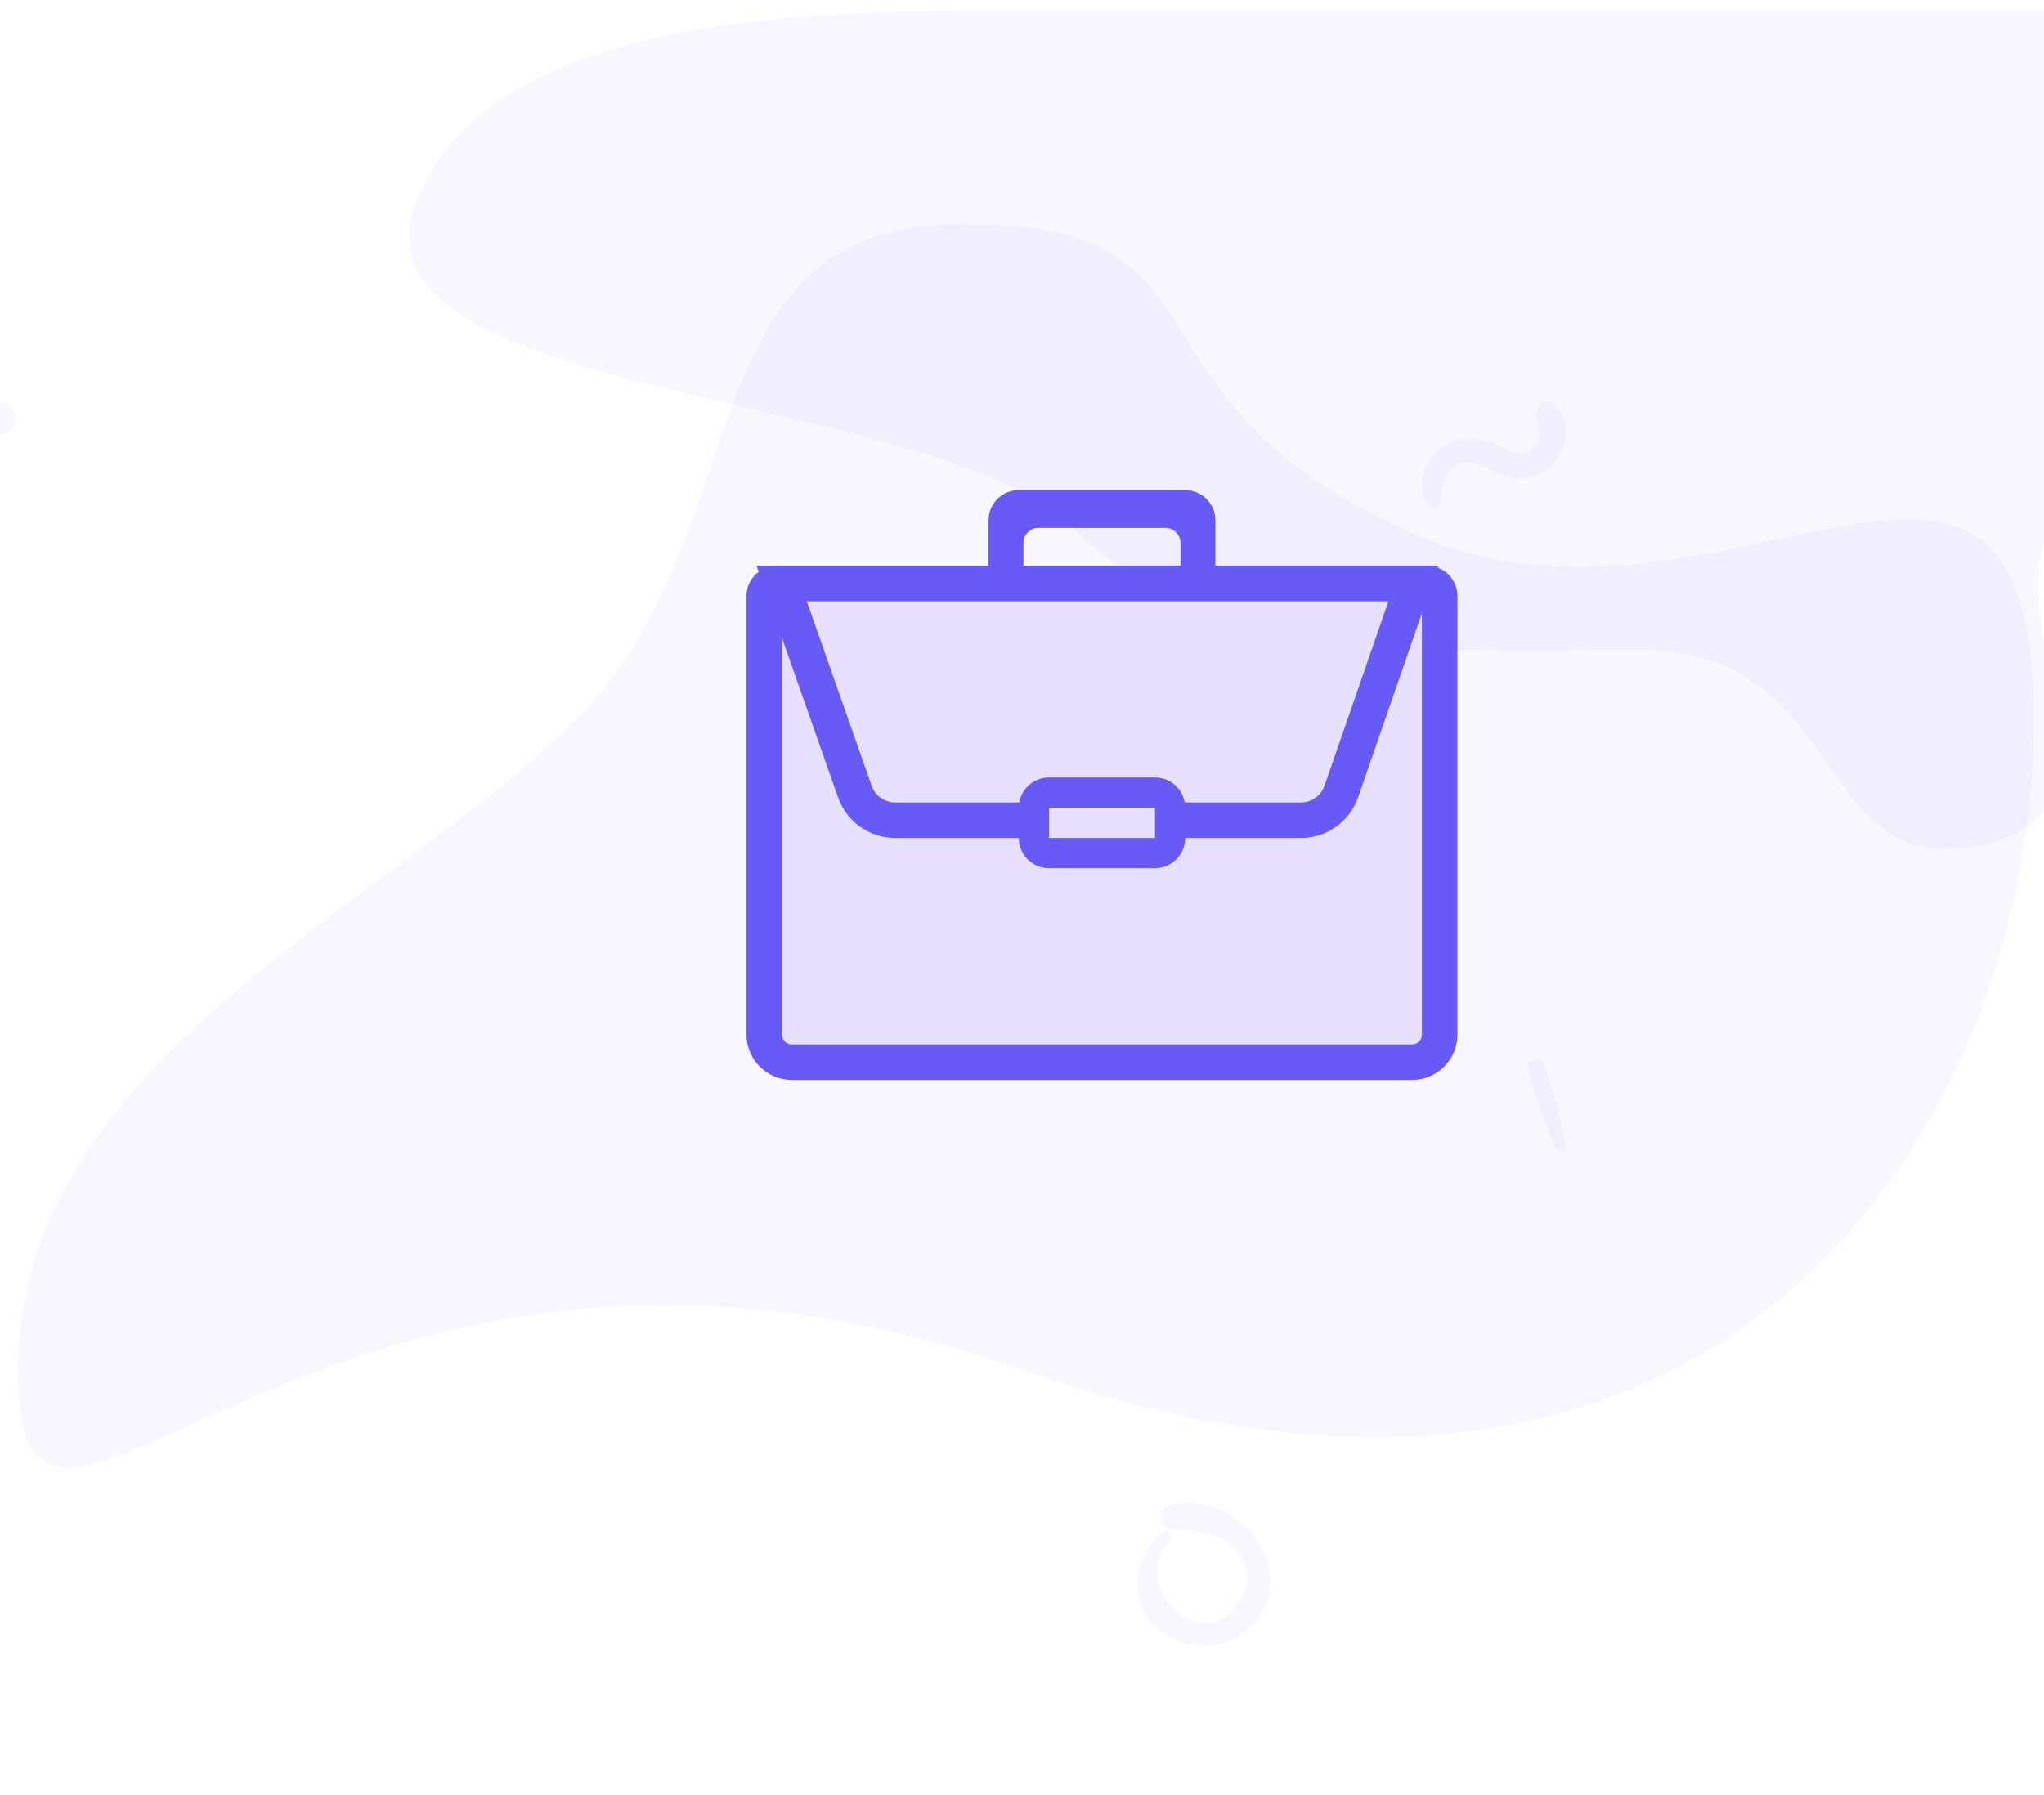 <svg width="115" height="101" viewBox="0 0 115 101" fill="none" xmlns="http://www.w3.org/2000/svg">
<g clip-path="url(#clip0)">
<path opacity="0.05" d="M57.332 0.583C46.332 0.583 27.332 0.583 23.332 11.583C19.332 22.583 52.59 21.938 60.332 29.68C68.074 37.422 80.557 36.583 92.332 36.583C104.107 36.583 101.876 49.561 111.332 47.583C120.788 45.605 112.332 35.692 115.332 29.68C115.332 25.943 115.332 16.244 115.332 0.583C88.999 0.583 69.665 0.583 57.332 0.583Z" fill="#675AF6"/>
<path opacity="0.05" d="M57.715 77.149C18.452 63.188 1.001 94.599 1.001 77.149C1.001 59.698 21.942 50.973 32.412 40.503C42.883 30.032 38.3 12.582 54.225 12.582C70.15 12.582 62.127 22.364 79.529 30.032C96.93 37.701 114.43 17.817 114.43 40.503C114.43 63.188 96.979 91.109 57.715 77.149Z" fill="#675AF6"/>
<path opacity="0.05" d="M-4.631 50.738C-3.219 50.064 -1.772 49.285 -0.499 48.372C-0.032 48.036 -0.492 47.382 -0.984 47.642C-2.343 48.354 -3.672 49.275 -4.883 50.212C-5.132 50.399 -4.952 50.891 -4.631 50.738ZM88.083 64.47C87.789 62.934 87.405 61.335 86.844 59.871C86.64 59.335 85.889 59.612 86.014 60.155C86.356 61.653 86.91 63.169 87.509 64.581C87.63 64.868 88.152 64.819 88.083 64.47ZM0.596 22.907C0.568 22.883 0.544 22.859 0.516 22.838C0.167 22.527 -0.408 22.468 -0.747 22.838C-1.09 23.212 -1.079 23.727 -0.747 24.101C-0.723 24.129 -0.699 24.153 -0.678 24.181C-0.366 24.534 0.281 24.523 0.596 24.181C0.907 23.838 0.969 23.239 0.596 22.907ZM81.009 28.344C81.096 27.771 81.08 27.228 81.397 26.723C82.037 25.72 82.943 25.971 83.821 26.413C84.715 26.865 85.559 27.132 86.528 26.714C88.045 26.058 88.76 23.768 87.31 22.69C86.842 22.339 86.378 22.916 86.441 23.359C86.528 23.973 86.834 24.654 86.307 25.181C85.601 25.887 84.773 25.294 84.067 24.976C83.307 24.633 82.496 24.558 81.715 24.876C80.365 25.423 79.383 27.253 80.457 28.49C80.608 28.662 80.971 28.582 81.009 28.344ZM65.353 86.239C63.966 87.571 63.441 89.644 64.762 91.246C66.006 92.755 68.421 93.07 69.974 91.871C73.732 88.969 69.814 83.625 65.762 84.73C65.011 84.935 65.199 86.007 65.939 86.046C67.122 86.112 68.393 86.156 69.338 86.991C70.355 87.881 70.377 89.389 69.543 90.418C67.332 93.131 63.496 89.135 65.818 86.703C66.116 86.399 65.663 85.946 65.353 86.239ZM-15.99 77.401C-15.557 79.01 -15.082 80.601 -14.583 82.191C-14.466 82.572 -14.103 82.695 -13.774 82.469C-12.48 81.589 -11.191 80.728 -9.962 79.754C-9.727 79.566 -9.779 79.189 -10.009 79.029C-11.445 78.046 -13.379 76.591 -15.2 76.582C-15.661 76.577 -15.986 77.231 -15.515 77.5C-14.781 77.923 -13.901 78.074 -13.115 78.398C-12.212 78.775 -11.313 79.217 -10.513 79.787C-10.494 79.523 -10.475 79.26 -10.461 78.996C-11.831 79.838 -13.12 80.784 -14.419 81.725C-14.165 81.777 -13.906 81.829 -13.652 81.881C-14.207 80.309 -14.776 78.751 -15.393 77.203C-15.524 76.879 -16.08 77.057 -15.99 77.401Z" fill="#675AF6"/>
<path fill-rule="evenodd" clip-rule="evenodd" d="M43.702 32.838C43.314 32.838 43 33.152 43 33.54V58.221C43 59.079 43.695 59.774 44.553 59.774H79.447C80.305 59.774 81 59.079 81 58.221V33.54C81 33.152 80.686 32.838 80.298 32.838H43.702Z" fill="#E8E0FF" stroke="#675AF6" stroke-width="2"/>
<path fill-rule="evenodd" clip-rule="evenodd" d="M43.98 32.838L48.099 44.55C48.438 45.513 49.347 46.157 50.368 46.157H73.195C74.219 46.157 75.131 45.508 75.467 44.54L79.522 32.838H43.98Z" fill="#E8E0FF" stroke="#675AF6" stroke-width="2"/>
<path d="M64.981 44.603H59.023C58.553 44.603 58.172 44.984 58.172 45.455V47.157C58.172 47.627 58.553 48.008 59.023 48.008H64.981C65.451 48.008 65.832 47.627 65.832 47.157V45.455C65.832 44.984 65.451 44.603 64.981 44.603Z" fill="#E8E0FF" stroke="#675AF6" stroke-width="1.702"/>
<path d="M66.681 27.582C67.621 27.582 68.383 28.344 68.383 29.284V31.837H66.419V30.561C66.419 30.091 66.038 29.71 65.568 29.71H58.432C57.962 29.71 57.581 30.091 57.581 30.561V31.837H55.617V29.284C55.617 28.344 56.379 27.582 57.319 27.582H66.681Z" fill="#675AF6"/>
</g>
<defs>
<clipPath id="clip0">
<rect width="115" height="100" fill="white" transform="translate(0 0.582)"/>
</clipPath>
</defs>
</svg>
